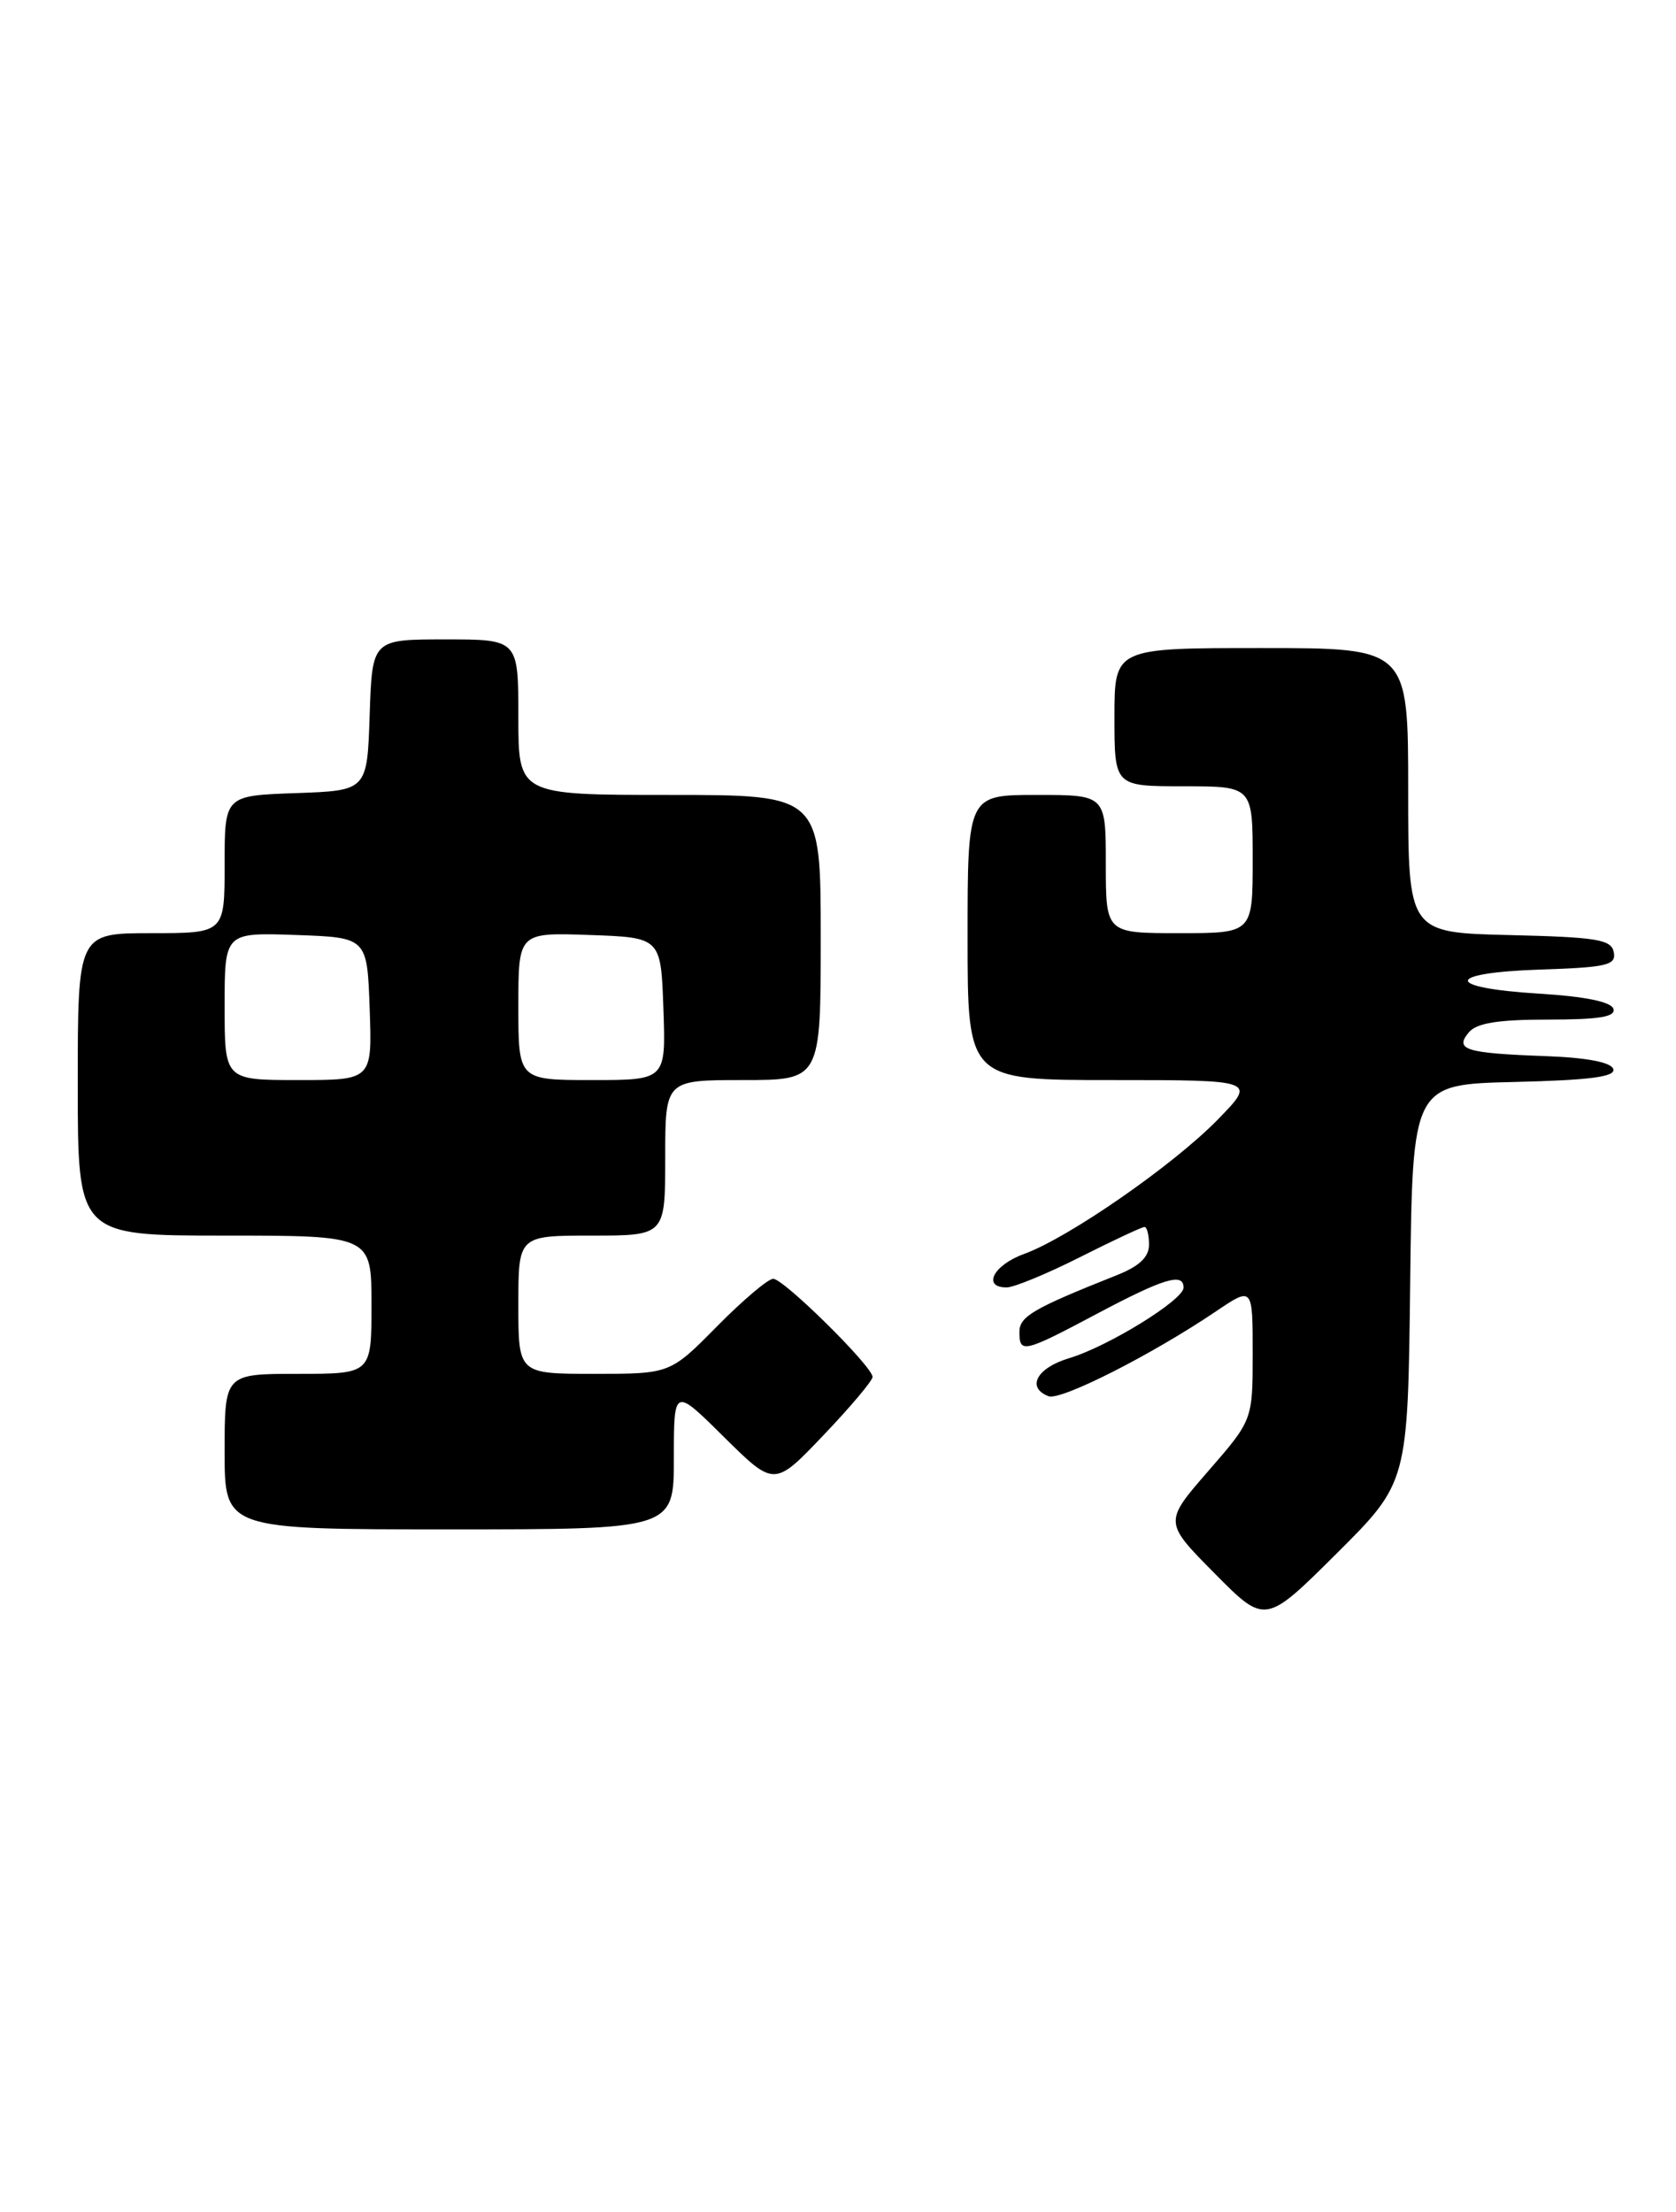<?xml version="1.0" encoding="UTF-8" standalone="no"?>
<!DOCTYPE svg PUBLIC "-//W3C//DTD SVG 1.1//EN" "http://www.w3.org/Graphics/SVG/1.1/DTD/svg11.dtd" >
<svg xmlns="http://www.w3.org/2000/svg" xmlns:xlink="http://www.w3.org/1999/xlink" version="1.1" viewBox="0 0 194 256">
 <g >
 <path fill="currentColor"
d=" M 163.23 148.54 C 163.50 125.50 163.50 125.50 175.32 125.22 C 184.07 125.01 187.04 124.62 186.74 123.72 C 186.49 122.94 183.65 122.40 178.92 122.23 C 169.63 121.89 168.34 121.49 170.01 119.49 C 170.91 118.40 173.38 118.00 179.21 118.00 C 185.13 118.00 187.06 117.68 186.75 116.75 C 186.49 115.94 183.44 115.32 178.16 115.00 C 167.09 114.32 167.19 112.58 178.32 112.21 C 186.01 111.96 187.09 111.70 186.80 110.21 C 186.52 108.73 184.88 108.46 174.74 108.22 C 163.00 107.94 163.00 107.94 163.00 91.47 C 163.00 75.00 163.00 75.00 146.00 75.00 C 129.00 75.00 129.00 75.00 129.00 83.00 C 129.00 91.00 129.00 91.00 137.00 91.00 C 145.00 91.00 145.00 91.00 145.00 99.50 C 145.00 108.00 145.00 108.00 136.50 108.00 C 128.00 108.00 128.00 108.00 128.00 100.00 C 128.00 92.00 128.00 92.00 120.00 92.00 C 112.00 92.00 112.00 92.00 112.00 108.50 C 112.00 125.00 112.00 125.00 128.71 125.00 C 145.42 125.00 145.42 125.00 140.96 129.57 C 135.81 134.85 123.68 143.26 118.53 145.13 C 115.00 146.40 113.65 149.00 116.52 149.00 C 117.36 149.00 121.18 147.43 125.00 145.50 C 128.82 143.57 132.19 142.00 132.48 142.00 C 132.76 142.00 133.00 142.92 133.00 144.05 C 133.00 145.49 131.88 146.55 129.25 147.59 C 119.59 151.43 118.00 152.36 118.00 154.15 C 118.00 156.67 118.46 156.57 127.01 152.03 C 134.72 147.94 137.00 147.25 137.00 149.02 C 137.00 150.45 128.26 155.84 123.75 157.19 C 120.01 158.31 118.77 160.59 121.37 161.59 C 122.78 162.13 133.30 156.80 140.75 151.77 C 145.00 148.90 145.00 148.90 145.00 156.62 C 145.00 164.34 145.00 164.34 139.86 170.25 C 134.72 176.16 134.72 176.16 140.59 182.09 C 146.45 188.01 146.45 188.01 154.71 179.80 C 162.96 171.58 162.96 171.58 163.23 148.54 Z  M 78.00 168.78 C 78.00 160.56 78.00 160.56 83.81 166.32 C 89.63 172.07 89.63 172.07 95.31 166.11 C 98.44 162.83 101.00 159.79 101.00 159.36 C 101.00 158.15 90.72 148.00 89.50 148.00 C 88.91 148.00 85.99 150.47 83.00 153.50 C 77.57 159.00 77.57 159.00 68.78 159.00 C 60.00 159.00 60.00 159.00 60.00 151.00 C 60.00 143.00 60.00 143.00 68.50 143.00 C 77.00 143.00 77.00 143.00 77.00 134.00 C 77.00 125.00 77.00 125.00 86.00 125.00 C 95.00 125.00 95.00 125.00 95.00 108.50 C 95.00 92.00 95.00 92.00 77.50 92.00 C 60.00 92.00 60.00 92.00 60.00 83.00 C 60.00 74.00 60.00 74.00 51.54 74.00 C 43.08 74.00 43.08 74.00 42.79 82.75 C 42.50 91.50 42.50 91.50 34.25 91.79 C 26.00 92.08 26.00 92.08 26.00 100.04 C 26.00 108.00 26.00 108.00 17.50 108.00 C 9.00 108.00 9.00 108.00 9.00 125.50 C 9.00 143.00 9.00 143.00 26.00 143.00 C 43.00 143.00 43.00 143.00 43.00 151.00 C 43.00 159.00 43.00 159.00 34.50 159.00 C 26.00 159.00 26.00 159.00 26.00 168.00 C 26.00 177.00 26.00 177.00 52.00 177.00 C 78.00 177.00 78.00 177.00 78.00 168.78 Z  M 26.00 116.46 C 26.00 107.92 26.00 107.92 34.25 108.21 C 42.50 108.50 42.50 108.50 42.79 116.75 C 43.08 125.00 43.08 125.00 34.54 125.00 C 26.00 125.00 26.00 125.00 26.00 116.46 Z  M 60.00 116.46 C 60.00 107.92 60.00 107.92 68.25 108.21 C 76.50 108.50 76.50 108.50 76.79 116.75 C 77.08 125.00 77.08 125.00 68.54 125.00 C 60.00 125.00 60.00 125.00 60.00 116.46 Z "/>
</g>
</svg>